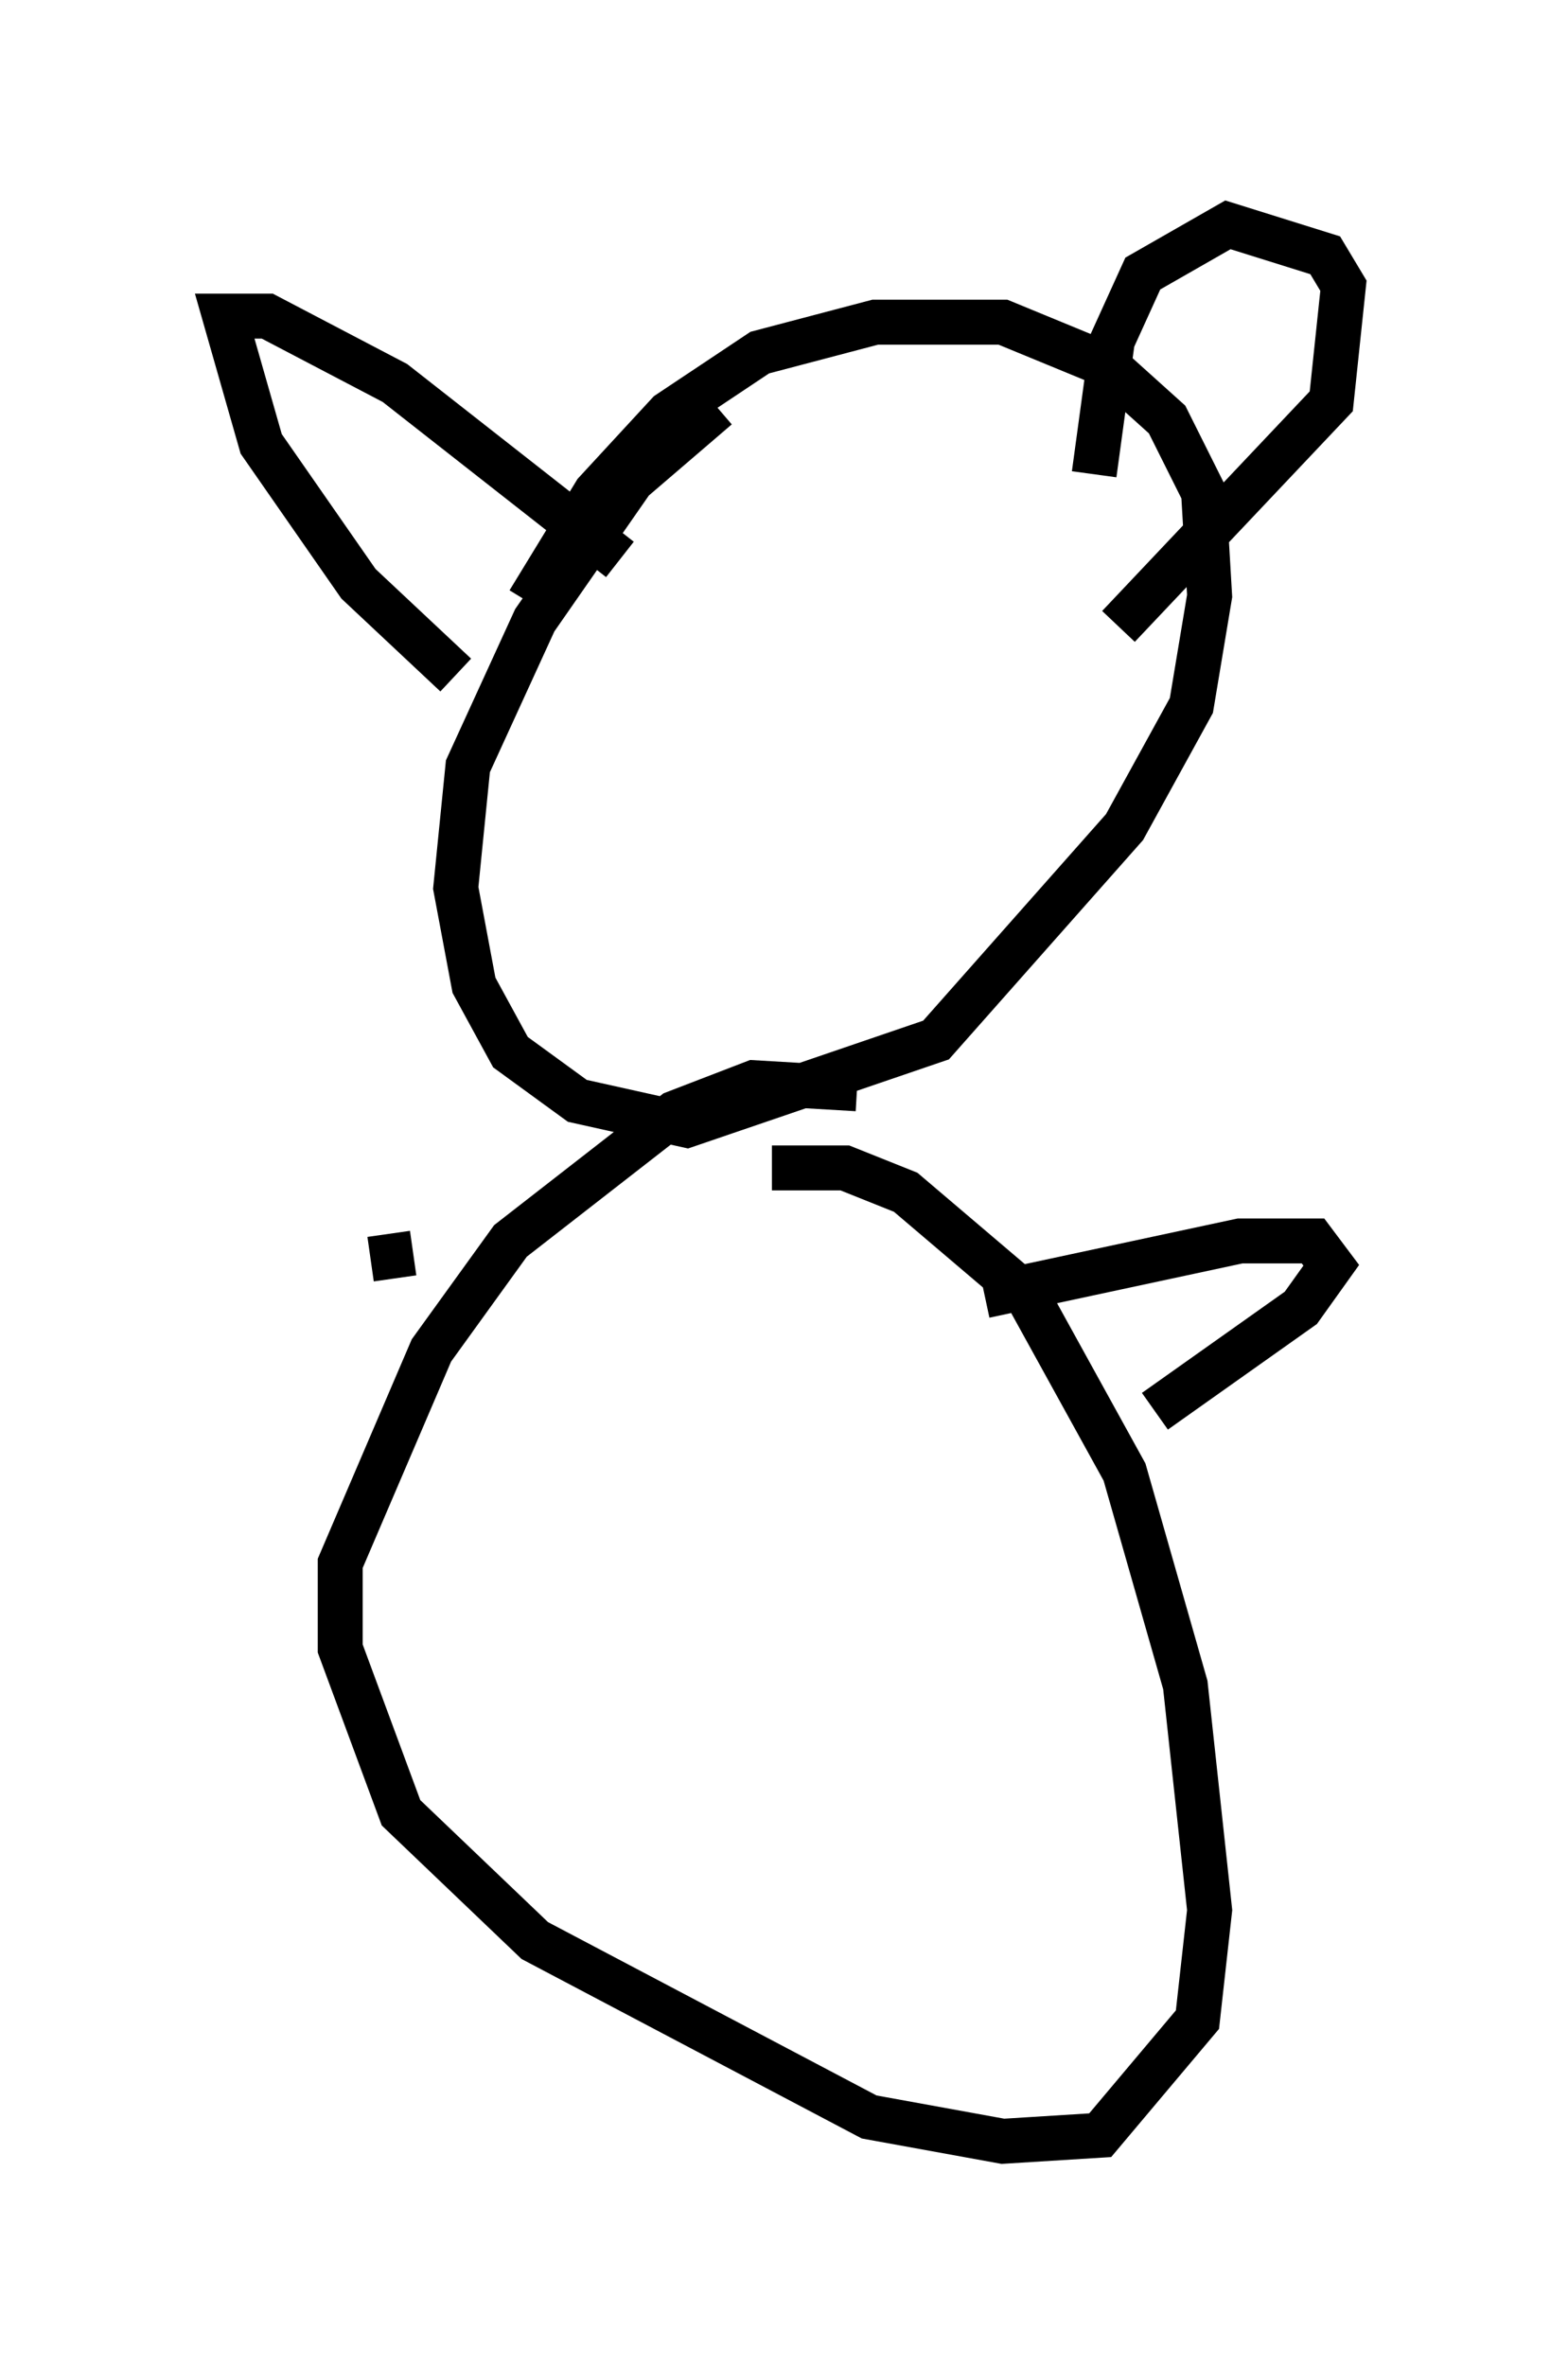 <?xml version="1.0" encoding="utf-8" ?>
<svg baseProfile="full" height="52.625" version="1.1" width="34.898" xmlns="http://www.w3.org/2000/svg" xmlns:ev="http://www.w3.org/2001/xml-events" xmlns:xlink="http://www.w3.org/1999/xlink"><defs /><rect fill="white" height="52.625" width="34.898" x="0" y="0" /><path d="M18.261, 8.248 m-2.3, 0.812 l-1.894, 1.624 -2.165, 3.112 l-1.488, 3.248 -0.271, 2.706 l0.406, 2.165 0.812, 1.488 l1.488, 1.083 2.436, 0.541 l5.548, -1.894 4.195, -4.736 l1.488, -2.706 0.406, -2.436 l-0.135, -2.3 -0.812, -1.624 l-1.353, -1.218 -2.3, -0.947 l-2.842, 0.0 -2.571, 0.677 l-2.03, 1.353 -1.624, 1.759 l-1.488, 2.436 m-1.624, 1.624 l-2.165, -2.03 -2.165, -3.112 l-0.812, -2.842 0.947, 0.0 l2.842, 1.488 5.007, 3.924 m10.555, -1.894 l0.406, -2.977 0.677, -1.488 l1.894, -1.083 2.165, 0.677 l0.406, 0.677 -0.271, 2.571 l-4.736, 5.007 m-5.819, 10.284 l-2.3, -0.135 -1.759, 0.677 l-3.654, 2.842 -1.759, 2.436 l-2.03, 4.736 0.0, 1.894 l1.353, 3.654 2.977, 2.842 l7.442, 3.924 2.977, 0.541 l2.165, -0.135 2.165, -2.571 l0.271, -2.436 -0.541, -5.007 l-1.353, -4.736 -2.165, -3.924 l-2.706, -2.3 -1.353, -0.541 l-1.624, 0.0 m4.736, 2.842 l5.683, -1.218 1.624, 0.0 l0.406, 0.541 -0.677, 0.947 l-3.248, 2.3 m-16.509, -3.518 l-0.947, 0.135 " fill="none" stroke="black" stroke-width="1" /></svg>
